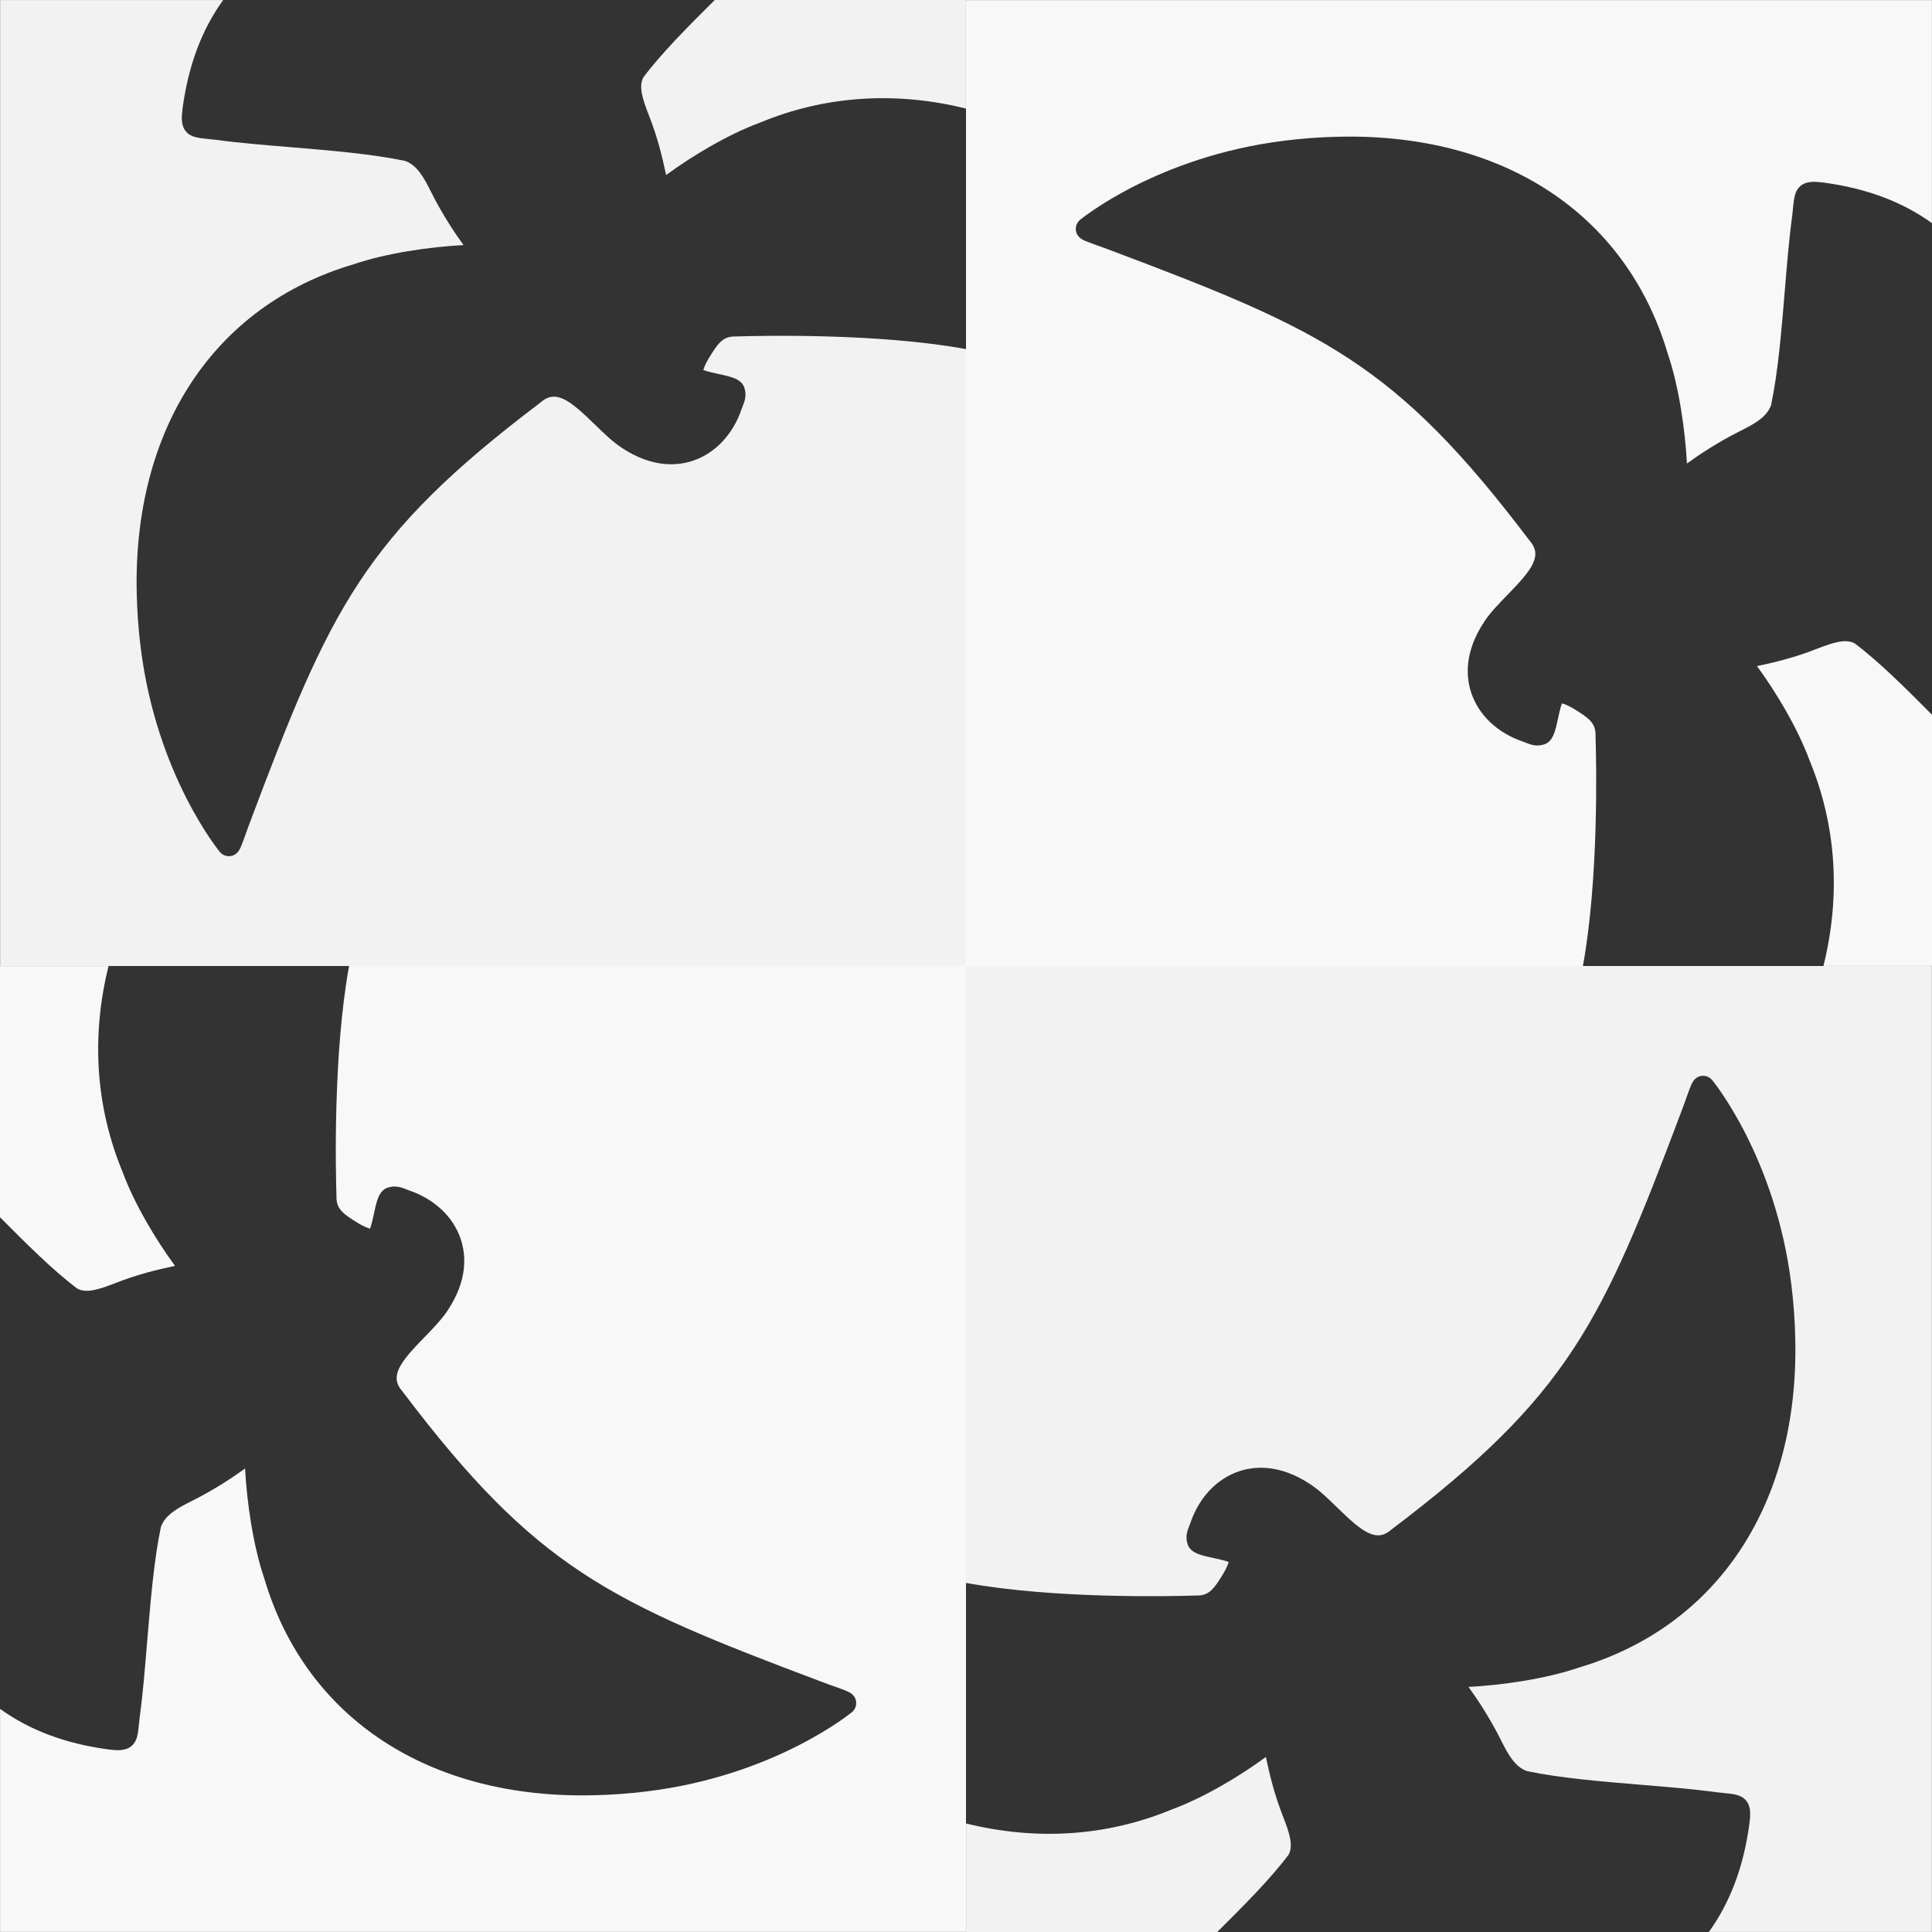 <svg width="360" height="360" viewBox="0 0 360 360" fill="none" xmlns="http://www.w3.org/2000/svg">
<rect x="0" y="0" width="360" height="360" fill="#333333" stroke="none"/>
<g clip-path="url(#clip0_0_1)">
<path d="M360 180H180V294.952C196.335 297.934 217.98 297.461 222.908 297.304C225.315 297.371 226.237 296.021 227.993 293.141C228.6 292.106 228.847 291.42 228.938 291.049C228.263 290.779 226.924 290.486 226.136 290.317C223.807 289.822 221.963 289.418 221.344 287.888C220.792 286.369 221.254 285.21 221.591 284.355C221.67 284.164 221.749 283.972 221.816 283.77C223.414 279.067 226.699 275.58 230.816 274.174C233.752 273.173 238.444 272.779 244.159 276.57C245.857 277.684 247.545 279.326 249.176 280.912C253.958 285.592 256.522 287.505 259.357 284.94C292.264 260.055 298.496 246.442 313.279 207.157C313.706 206.032 314.055 205.076 314.325 204.3C315.023 202.354 315.292 201.622 315.799 201.105C316.609 200.284 317.857 200.239 318.757 200.97L319.016 201.229C319.129 201.364 330.829 215.55 333.776 239.276C334.181 242.37 334.451 246.049 334.519 249.345C335.261 280.046 320.186 303.007 294.21 310.725C288.067 312.829 279.968 313.999 273.634 314.336C275.164 316.44 277.582 320.04 279.675 324.236C280.901 326.666 282.184 329.198 284.524 330.019C290.723 331.324 298.406 331.954 305.831 332.572C310.837 332.989 315.574 333.371 319.838 333.956L321.143 334.091C323.156 334.294 324.484 334.429 325.395 335.554C326.329 336.713 326.16 338.288 325.98 339.806C324.889 347.951 322.324 354.589 318.42 359.989H359.977V180H360Z" fill="#F2F2F2"/>
<path d="M240.12 345.589C241.032 343.867 240.255 341.55 239.164 338.704C237.488 334.496 236.588 330.75 235.879 327.386C231.109 330.896 224.382 334.946 218.363 337.162C206.123 342.236 192.972 342.99 180.012 339.772V360H226.812C231.683 355.162 236.678 350.167 240.12 345.589Z" fill="#F2F2F2"/>
</g>
<g clip-path="url(#clip1_0_1)">
<path d="M180 360V180H65.047C62.066 196.335 62.539 217.98 62.696 222.908C62.629 225.315 63.979 226.237 66.859 227.993C67.894 228.6 68.58 228.847 68.951 228.938C69.221 228.263 69.514 226.924 69.683 226.136C70.177 223.807 70.582 221.963 72.112 221.344C73.631 220.792 74.79 221.254 75.645 221.591C75.836 221.67 76.028 221.749 76.23 221.816C80.933 223.414 84.42 226.699 85.826 230.816C86.828 233.752 87.221 238.444 83.43 244.159C82.316 245.857 80.674 247.545 79.088 249.176C74.407 253.958 72.495 256.522 75.06 259.357C99.945 292.264 113.558 298.496 152.843 313.279C153.968 313.706 154.924 314.055 155.7 314.325C157.646 315.023 158.378 315.292 158.895 315.799C159.716 316.609 159.761 317.857 159.03 318.757L158.771 319.016C158.636 319.129 144.45 330.829 120.724 333.776C117.63 334.181 113.951 334.451 110.655 334.519C79.954 335.261 56.992 320.186 49.275 294.21C47.171 288.067 46.001 279.968 45.664 273.634C43.56 275.164 39.96 277.582 35.764 279.675C33.334 280.901 30.802 282.184 29.981 284.524C28.676 290.723 28.046 298.406 27.427 305.831C27.011 310.837 26.629 315.574 26.044 319.838L25.909 321.143C25.706 323.156 25.571 324.484 24.446 325.395C23.288 326.329 21.712 326.16 20.194 325.98C12.049 324.889 5.411 322.324 0.011 318.42V359.977H180V360Z" fill="#F8F8F8"/>
<path d="M14.411 240.12C16.132 241.031 18.45 240.255 21.296 239.164C25.503 237.488 29.25 236.588 32.613 235.879C29.103 231.109 25.053 224.381 22.837 218.363C17.763 206.123 17.009 192.971 20.227 180.011H-0V226.811C4.837 231.683 9.832 236.678 14.411 240.12Z" fill="#F8F8F8"/>
</g>
<g clip-path="url(#clip2_0_1)">
<path d="M0 180L180 180V65.047C163.665 62.066 142.02 62.539 137.092 62.696C134.685 62.629 133.763 63.979 132.007 66.859C131.4 67.894 131.153 68.58 131.062 68.951C131.737 69.221 133.076 69.514 133.864 69.683C136.193 70.177 138.037 70.582 138.656 72.112C139.208 73.631 138.746 74.79 138.409 75.645C138.33 75.836 138.251 76.028 138.184 76.23C136.586 80.933 133.301 84.42 129.184 85.826C126.248 86.828 121.556 87.221 115.841 83.43C114.143 82.316 112.455 80.674 110.824 79.088C106.042 74.407 103.478 72.495 100.643 75.06C67.736 99.945 61.504 113.558 46.721 152.843C46.294 153.968 45.945 154.924 45.675 155.7C44.977 157.646 44.708 158.378 44.201 158.895C43.391 159.716 42.142 159.761 41.242 159.03L40.984 158.771C40.871 158.636 29.171 144.45 26.224 120.724C25.819 117.63 25.549 113.951 25.481 110.655C24.739 79.954 39.814 56.992 65.79 49.275C71.933 47.171 80.032 46.001 86.366 45.664C84.836 43.56 82.418 39.96 80.325 35.764C79.099 33.334 77.816 30.802 75.476 29.981C69.278 28.676 61.594 28.046 54.169 27.427C49.163 27.011 44.426 26.629 40.163 26.044L38.858 25.909C36.844 25.706 35.516 25.571 34.605 24.446C33.671 23.288 33.84 21.712 34.02 20.194C35.111 12.049 37.676 5.411 41.58 0.011H0.023L0.023 180H0Z" fill="#F2F2F2"/>
<path d="M119.88 14.411C118.968 16.133 119.745 18.45 120.836 21.296C122.512 25.504 123.412 29.25 124.121 32.614C128.891 29.104 135.618 25.054 141.637 22.837C153.877 17.764 167.028 17.01 179.988 20.227V0L133.188 0C128.317 4.838 123.322 9.832 119.88 14.411Z" fill="#F2F2F2"/>
</g>
<g clip-path="url(#clip3_0_1)">
<path d="M180 0V180H294.952C297.934 163.665 297.461 142.02 297.304 137.092C297.371 134.685 296.021 133.763 293.141 132.007C292.106 131.4 291.42 131.153 291.049 131.062C290.779 131.737 290.486 133.076 290.317 133.864C289.822 136.193 289.418 138.037 287.888 138.656C286.369 139.208 285.21 138.746 284.355 138.409C284.164 138.33 283.972 138.251 283.77 138.184C279.067 136.586 275.58 133.301 274.174 129.184C273.173 126.248 272.779 121.556 276.57 115.841C277.684 114.143 279.326 112.455 280.912 110.824C285.592 106.042 287.505 103.478 284.94 100.643C260.055 67.736 246.442 61.504 207.157 46.721C206.032 46.294 205.076 45.945 204.3 45.675C202.354 44.977 201.622 44.708 201.105 44.201C200.284 43.391 200.239 42.142 200.97 41.242L201.229 40.984C201.364 40.871 215.55 29.171 239.276 26.224C242.37 25.819 246.049 25.549 249.345 25.481C280.046 24.739 303.007 39.814 310.725 65.79C312.829 71.933 313.999 80.032 314.336 86.366C316.44 84.836 320.04 82.418 324.236 80.325C326.666 79.099 329.198 77.816 330.019 75.476C331.324 69.278 331.954 61.594 332.572 54.169C332.989 49.163 333.371 44.426 333.956 40.163L334.091 38.858C334.294 36.844 334.429 35.516 335.554 34.605C336.713 33.671 338.288 33.84 339.806 34.02C347.951 35.111 354.589 37.676 359.989 41.58V0.023H180V0Z" fill="#F8F8F8"/>
<path d="M345.589 119.88C343.868 118.969 341.55 119.745 338.704 120.836C334.497 122.512 330.75 123.412 327.387 124.121C330.897 128.891 334.947 135.619 337.163 141.637C342.237 153.877 342.99 167.029 339.773 179.989H360V133.189C355.163 128.317 350.168 123.322 345.589 119.88Z" fill="#F8F8F8"/>
</g>
<defs>
<clipPath id="clip0_0_1">
<rect width="180" height="180" fill="white" transform="translate(180 180)"/>
</clipPath>
<clipPath id="clip1_0_1">
<rect width="180" height="180" fill="white" transform="matrix(0 1 -1 0 180 180)"/>
</clipPath>
<clipPath id="clip2_0_1">
<rect width="180" height="180" fill="white" transform="matrix(-1 0 0 -1 180 180)"/>
</clipPath>
<clipPath id="clip3_0_1">
<rect width="180" height="180" fill="white" transform="matrix(0 -1 1 0 180 180)"/>
</clipPath>
</defs>
</svg>
